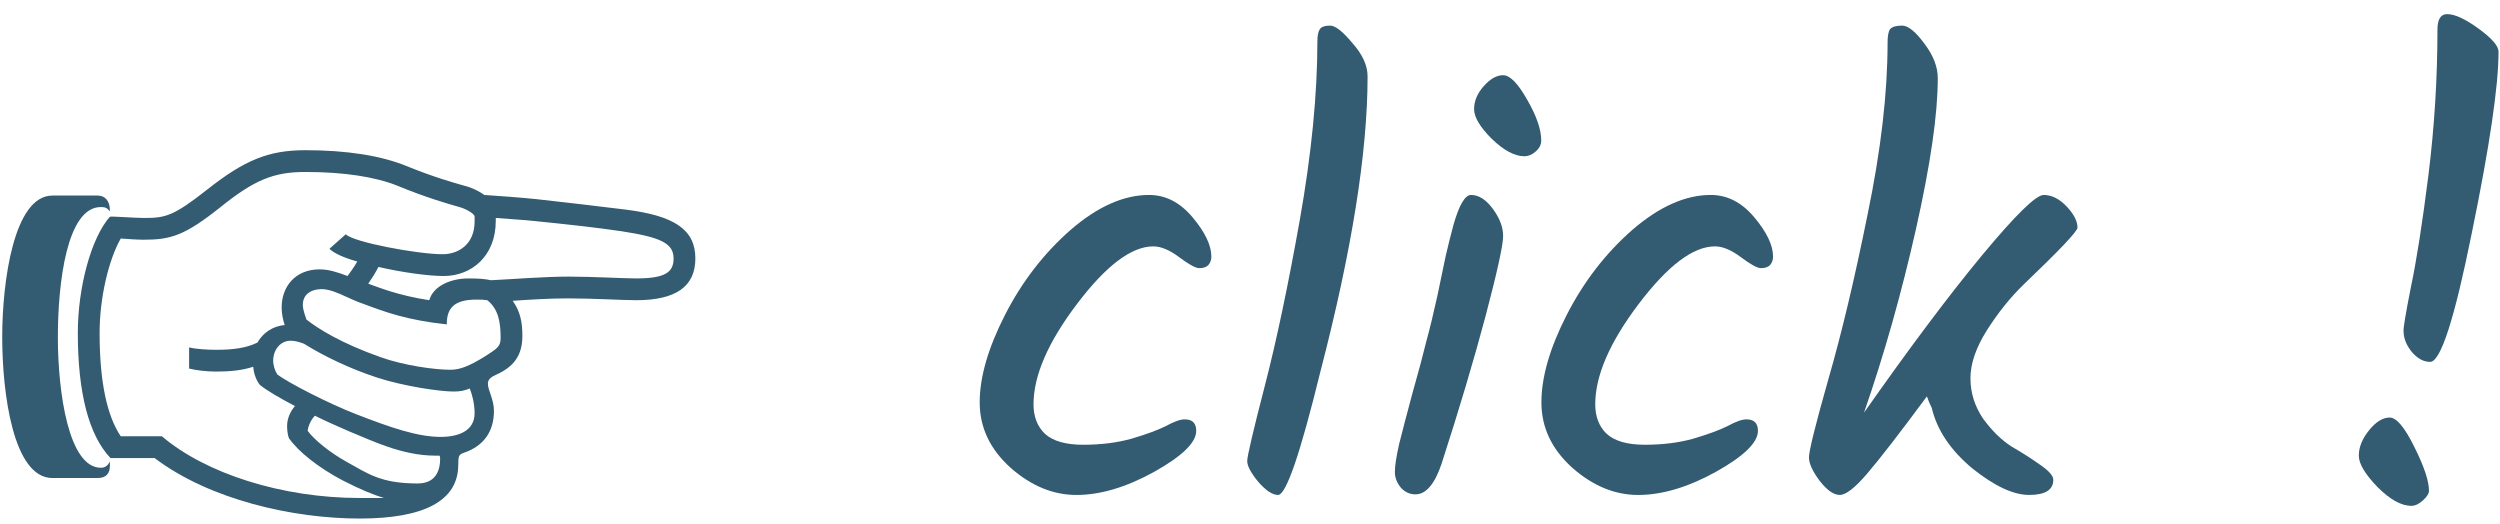 <svg width="124" height="26" viewBox="0 0 124 26" fill="none" xmlns="http://www.w3.org/2000/svg">
<path d="M117.507 21.34C117.847 20.92 118.187 20.71 118.527 20.71C118.867 20.71 119.277 21.2 119.757 22.18C120.237 23.14 120.477 23.86 120.477 24.34C120.477 24.48 120.377 24.64 120.177 24.82C119.977 25 119.787 25.09 119.607 25.09C119.107 25.09 118.547 24.78 117.927 24.16C117.307 23.52 116.997 23 116.997 22.6C116.997 22.18 117.167 21.76 117.507 21.34ZM121.377 0.7C121.757 0.7 122.277 0.94 122.937 1.42C123.597 1.9 123.927 2.28 123.927 2.56C123.927 4.26 123.487 7.25 122.607 11.53C121.747 15.81 121.057 17.95 120.537 17.95C120.217 17.95 119.917 17.79 119.637 17.47C119.357 17.13 119.217 16.78 119.217 16.42C119.197 16.3 119.317 15.58 119.577 14.26C119.857 12.94 120.147 11.09 120.447 8.71C120.747 6.31 120.897 3.9 120.897 1.48C120.897 0.96 121.057 0.7 121.377 0.7Z" fill="#335B71"/>
<path d="M103.044 11.29C103.044 11.47 102.154 12.409 100.374 14.11C99.714 14.749 99.104 15.509 98.544 16.39C98.004 17.25 97.734 18.04 97.734 18.759C97.734 19.48 97.944 20.149 98.364 20.77C98.804 21.369 99.274 21.829 99.774 22.149C100.294 22.45 100.764 22.75 101.184 23.049C101.624 23.349 101.844 23.599 101.844 23.799C101.844 24.299 101.444 24.549 100.644 24.549C99.864 24.549 98.924 24.11 97.824 23.23C96.744 22.329 96.074 21.329 95.814 20.23C95.714 20.029 95.634 19.84 95.574 19.66C94.214 21.5 93.224 22.779 92.604 23.5C92.004 24.2 91.554 24.549 91.254 24.549C90.954 24.549 90.624 24.32 90.264 23.86C89.904 23.38 89.724 22.989 89.724 22.689C89.724 22.369 90.044 21.079 90.684 18.82C91.344 16.54 91.994 13.809 92.634 10.63C93.294 7.45 93.624 4.61 93.624 2.11C93.624 1.79 93.664 1.57 93.744 1.45C93.844 1.33 94.044 1.27 94.344 1.27C94.644 1.27 95.014 1.57 95.454 2.17C95.894 2.75 96.114 3.32 96.114 3.88C96.114 5.66 95.754 8.15 95.034 11.35C94.314 14.55 93.454 17.59 92.454 20.47C94.714 17.25 96.664 14.649 98.304 12.669C99.964 10.669 100.984 9.67 101.364 9.67C101.764 9.67 102.144 9.86 102.504 10.239C102.864 10.62 103.044 10.97 103.044 11.29Z" fill="#335B71"/>
<path d="M81.254 24.55C80.094 24.55 79.004 24.1 77.984 23.2C76.964 22.28 76.454 21.2 76.454 19.96C76.454 18.7 76.874 17.25 77.714 15.61C78.554 13.97 79.634 12.57 80.954 11.41C82.294 10.25 83.594 9.67 84.854 9.67C85.674 9.67 86.394 10.04 87.014 10.78C87.634 11.52 87.944 12.17 87.944 12.73C87.944 12.89 87.894 13.03 87.794 13.15C87.694 13.25 87.544 13.3 87.344 13.3C87.164 13.3 86.834 13.12 86.354 12.76C85.874 12.4 85.444 12.22 85.064 12.22C83.984 12.22 82.724 13.17 81.284 15.07C79.844 16.97 79.124 18.63 79.124 20.05C79.124 20.67 79.314 21.16 79.694 21.52C80.094 21.88 80.724 22.06 81.584 22.06C82.464 22.06 83.264 21.96 83.984 21.76C84.724 21.54 85.294 21.33 85.694 21.13C86.094 20.91 86.404 20.8 86.624 20.8C87.004 20.8 87.194 20.99 87.194 21.37C87.194 21.95 86.494 22.63 85.094 23.41C83.714 24.17 82.434 24.55 81.254 24.55Z" fill="#335B71"/>
<path d="M73.115 5.41C73.115 5.01 73.276 4.63 73.596 4.27C73.916 3.91 74.236 3.73 74.555 3.73C74.895 3.73 75.296 4.14 75.756 4.96C76.216 5.76 76.445 6.43 76.445 6.97C76.445 7.17 76.356 7.35 76.176 7.51C75.996 7.67 75.806 7.75 75.606 7.75C75.126 7.75 74.585 7.46 73.986 6.88C73.406 6.3 73.115 5.81 73.115 5.41ZM72.966 9.67C73.346 9.67 73.706 9.9 74.046 10.361C74.385 10.82 74.555 11.271 74.555 11.71C74.555 12.15 74.266 13.47 73.686 15.671C73.106 17.851 72.376 20.3 71.496 23.02C71.156 24.02 70.726 24.52 70.206 24.52C69.926 24.52 69.686 24.41 69.486 24.191C69.285 23.951 69.186 23.691 69.186 23.41C69.186 23.11 69.256 22.651 69.396 22.03C69.556 21.39 69.775 20.55 70.055 19.511C70.356 18.451 70.586 17.59 70.746 16.93C70.926 16.27 71.106 15.53 71.286 14.71C71.466 13.87 71.606 13.2 71.706 12.7C71.826 12.181 71.956 11.661 72.096 11.14C72.376 10.161 72.666 9.67 72.966 9.67Z" fill="#335B71"/>
<path d="M67.832 3.79C67.832 7.55 67.052 12.43 65.492 18.43C64.492 22.509 63.792 24.549 63.392 24.549C63.112 24.549 62.782 24.329 62.402 23.89C62.042 23.45 61.862 23.11 61.862 22.869C61.862 22.63 62.152 21.39 62.732 19.149C63.312 16.91 63.892 14.159 64.472 10.899C65.052 7.62 65.342 4.67 65.342 2.05C65.342 1.77 65.382 1.57 65.462 1.45C65.542 1.33 65.712 1.27 65.972 1.27C66.232 1.27 66.602 1.56 67.082 2.14C67.582 2.7 67.832 3.25 67.832 3.79Z" fill="#335B71"/>
<path d="M53.393 24.55C52.233 24.55 51.143 24.1 50.123 23.2C49.103 22.28 48.593 21.2 48.593 19.96C48.593 18.7 49.013 17.25 49.853 15.61C50.693 13.97 51.773 12.57 53.093 11.41C54.433 10.25 55.733 9.67 56.993 9.67C57.813 9.67 58.533 10.04 59.153 10.78C59.773 11.52 60.083 12.17 60.083 12.73C60.083 12.89 60.033 13.03 59.933 13.15C59.833 13.25 59.683 13.3 59.483 13.3C59.303 13.3 58.973 13.12 58.493 12.76C58.013 12.4 57.583 12.22 57.203 12.22C56.123 12.22 54.863 13.17 53.423 15.07C51.983 16.97 51.263 18.63 51.263 20.05C51.263 20.67 51.453 21.16 51.833 21.52C52.233 21.88 52.863 22.06 53.723 22.06C54.603 22.06 55.403 21.96 56.123 21.76C56.863 21.54 57.433 21.33 57.833 21.13C58.233 20.91 58.543 20.8 58.763 20.8C59.143 20.8 59.333 20.99 59.333 21.37C59.333 21.95 58.633 22.63 57.233 23.41C55.853 24.17 54.573 24.55 53.393 24.55Z" fill="#335B71"/>
<path d="M17.84 25.72C14.54 25.72 10.4 24.79 7.67 22.72H5.48C4.4 21.58 3.86 19.48 3.86 16.51C3.86 14.26 4.52 11.8 5.45 10.75C5.54 10.72 6.65 10.81 7.13 10.81C8.18 10.81 8.57 10.75 10.28 9.4C12.14 7.93 13.34 7.45 15.14 7.45C17.21 7.45 18.89 7.72 20.15 8.23C21.47 8.77 22.52 9.07 23.06 9.22C23.42 9.31 23.78 9.49 24.02 9.67C24.89 9.73 25.76 9.79 26.63 9.88C28.01 10.03 29.75 10.24 30.98 10.39C33.44 10.69 34.49 11.38 34.49 12.82C34.49 14.23 33.5 14.89 31.55 14.89C30.86 14.89 29.45 14.8 28.19 14.8C27.23 14.8 26.3 14.86 25.43 14.92C25.79 15.43 25.91 15.94 25.91 16.66C25.91 17.62 25.49 18.19 24.62 18.58C24.35 18.7 24.2 18.82 24.2 19.03C24.2 19.36 24.5 19.81 24.5 20.38C24.5 21.4 23.99 22.12 23.03 22.45C22.76 22.54 22.73 22.6 22.73 23.05C22.73 24.85 21.02 25.72 17.84 25.72ZM17.84 24.7H19.04C18.56 24.55 17.93 24.31 17 23.83C15.8 23.2 14.78 22.39 14.33 21.73C14.27 21.58 14.24 21.34 14.24 21.13C14.24 20.74 14.42 20.38 14.63 20.14C13.88 19.75 13.22 19.36 12.89 19.09C12.74 18.91 12.59 18.58 12.56 18.19C12.02 18.37 11.42 18.43 10.73 18.43C10.25 18.43 9.74 18.37 9.38 18.28V17.23C9.71 17.32 10.34 17.35 10.73 17.35C11.57 17.35 12.23 17.26 12.77 16.99C13.04 16.51 13.52 16.18 14.12 16.12C14.03 15.85 13.97 15.55 13.97 15.25C13.97 14.23 14.63 13.36 15.86 13.36C16.31 13.36 16.76 13.51 17.24 13.69C17.39 13.48 17.57 13.24 17.72 12.97C17.06 12.79 16.55 12.55 16.34 12.34L17.15 11.62C17.51 12.01 20.72 12.61 21.95 12.61C22.76 12.61 23.54 12.1 23.54 10.99V10.69H23.51C23.51 10.6 23.12 10.36 22.79 10.27C22.25 10.12 21.11 9.79 19.73 9.22C18.62 8.77 17.06 8.53 15.14 8.53C13.58 8.53 12.62 8.92 10.94 10.27C9.17 11.68 8.48 11.89 7.13 11.89C6.83 11.89 6.35 11.86 5.99 11.83C5.39 12.88 4.94 14.77 4.94 16.51C4.94 18.91 5.3 20.62 5.99 21.64H8.03C10.22 23.5 14 24.7 17.84 24.7ZM2.6 23.71C0.65 23.71 0.11 19.48 0.11 16.72C0.11 13.99 0.68 9.7 2.6 9.7H4.85C5.21 9.7 5.45 9.97 5.45 10.42V10.48C5.3 10.3 5.21 10.27 5 10.27C3.32 10.27 2.87 14.02 2.87 16.72C2.87 19.48 3.41 23.2 5 23.2C5.21 23.2 5.33 23.11 5.45 22.9V23.11C5.45 23.44 5.3 23.71 4.85 23.71H2.6ZM21.29 14.89C21.5 14.17 22.37 13.81 23.24 13.81C23.78 13.81 24.08 13.84 24.35 13.9C25.55 13.84 27.02 13.72 28.19 13.72C29.48 13.72 30.89 13.81 31.55 13.81C32.99 13.81 33.41 13.51 33.41 12.82C33.41 12.07 32.78 11.77 30.83 11.47C29.63 11.29 27.98 11.11 26.48 10.96C25.94 10.9 25.28 10.87 24.59 10.81V10.96C24.59 12.7 23.39 13.69 22.01 13.69C21.23 13.69 19.94 13.51 18.77 13.24C18.62 13.54 18.44 13.81 18.26 14.08H18.29C18.8 14.26 19.73 14.65 21.29 14.89ZM22.34 18.34C22.82 18.34 23.27 18.16 24.05 17.68C24.71 17.26 24.83 17.17 24.83 16.75C24.83 16.03 24.74 15.34 24.17 14.89C23.96 14.86 23.78 14.86 23.63 14.86C22.49 14.86 22.16 15.31 22.16 16.09C20.21 15.88 19.13 15.49 18.02 15.07C17.27 14.83 16.46 14.26 15.8 14.35C15.47 14.38 15.02 14.56 15.02 15.13C15.02 15.37 15.17 15.76 15.2 15.85C15.77 16.3 16.91 17.02 18.86 17.71C20.03 18.13 21.56 18.34 22.34 18.34ZM21.86 21.67C22.79 21.67 23.54 21.34 23.54 20.5C23.54 20.02 23.42 19.57 23.3 19.27C23 19.39 22.79 19.42 22.49 19.42C21.8 19.42 20 19.15 18.71 18.73C17.33 18.28 16.04 17.65 15.08 17.05C14.84 16.96 14.63 16.9 14.42 16.9C13.88 16.9 13.55 17.38 13.55 17.89C13.55 18.13 13.64 18.4 13.76 18.58C14.33 19 16.31 20.02 17.63 20.53C19.4 21.22 20.72 21.67 21.86 21.67ZM20.72 23.98C21.68 23.98 21.83 23.23 21.83 22.78C21.83 22.72 21.83 22.66 21.8 22.6H21.59C19.94 22.6 18.44 21.85 17.33 21.4C16.85 21.19 16.22 20.92 15.62 20.62C15.44 20.8 15.29 21.1 15.26 21.37C15.59 21.82 16.37 22.45 17.18 22.9C18.26 23.5 18.89 23.98 20.72 23.98Z" fill="#335B71"/>
</svg>

